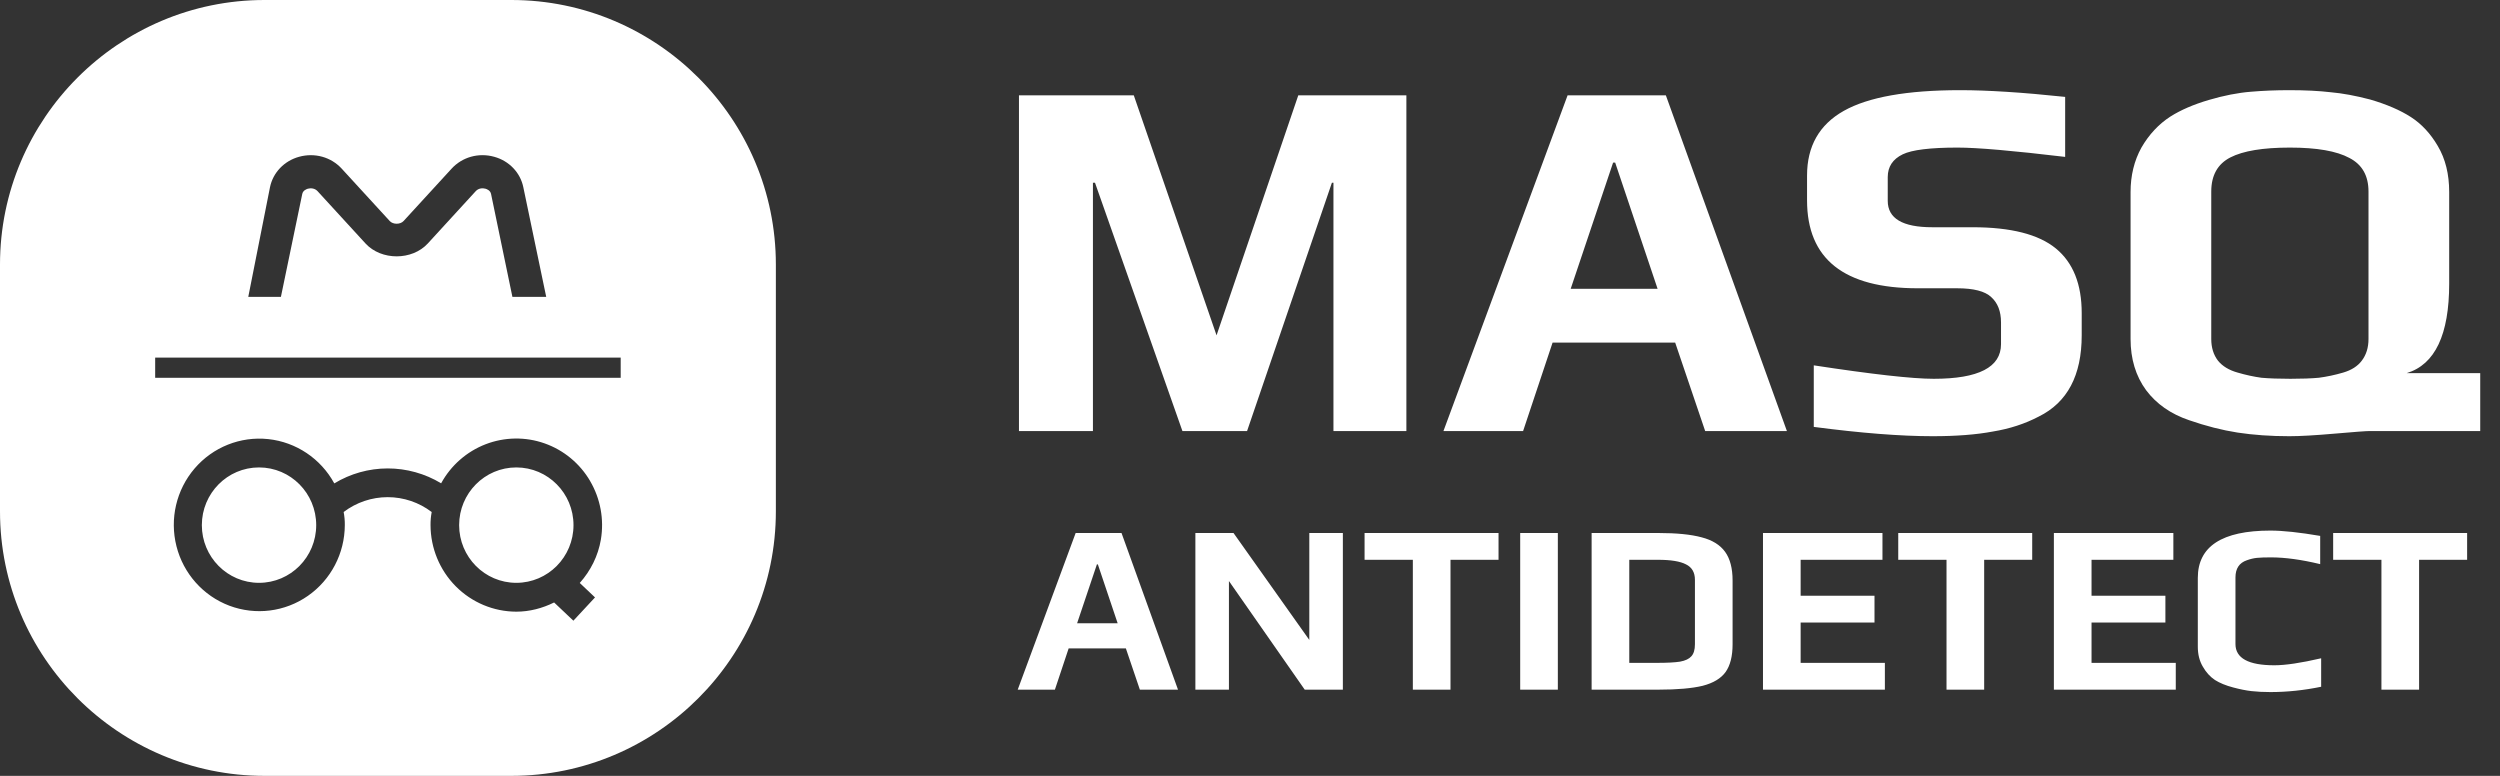<svg width="145" height="45" viewBox="0 0 145 45" fill="none" xmlns="http://www.w3.org/2000/svg">
<rect x="0" y="0" width="145" height="45" fill="#333333" stroke="none"/>
<path d="M62.388 30.914H65.048L68.324 40H66.112L65.3 37.606H61.982L61.184 40H59.028L62.388 30.914ZM64.824 36.15L63.676 32.734H63.62L62.472 36.15H64.824ZM69.332 30.914H71.544L75.94 37.116V30.914H77.886V40H75.674L71.278 33.7V40H69.332V30.914ZM81.945 32.468H79.145V30.914H86.915V32.468H84.129V40H81.945V32.468ZM88.171 30.914H90.355V40H88.171V30.914ZM92.314 30.914H96.178C97.242 30.914 98.082 30.998 98.698 31.166C99.314 31.325 99.767 31.605 100.056 32.006C100.345 32.407 100.49 32.963 100.49 33.672V37.368C100.49 38.059 100.355 38.595 100.084 38.978C99.813 39.351 99.37 39.617 98.754 39.776C98.138 39.925 97.284 40 96.192 40H92.314V30.914ZM96.094 38.446C96.691 38.446 97.139 38.423 97.438 38.376C97.746 38.32 97.965 38.217 98.096 38.068C98.236 37.919 98.306 37.685 98.306 37.368V33.63C98.306 33.201 98.133 32.902 97.788 32.734C97.452 32.557 96.911 32.468 96.164 32.468H94.498V38.446H96.094ZM102.253 30.914H109.183V32.468H104.437V34.554H108.721V36.108H104.437V38.446H109.323V40H102.253V30.914ZM112.898 32.468H110.098V30.914H117.868V32.468H115.082V40H112.898V32.468ZM119.125 30.914H126.055V32.468H121.309V34.554H125.593V36.108H121.309V38.446H126.195V40H119.125V30.914ZM131.687 40.14C131.277 40.14 130.908 40.121 130.581 40.084C130.264 40.047 129.914 39.977 129.531 39.874C129.102 39.762 128.747 39.617 128.467 39.44C128.187 39.253 127.954 38.997 127.767 38.67C127.571 38.343 127.473 37.956 127.473 37.508V33.518C127.473 31.689 128.878 30.774 131.687 30.774C132.406 30.774 133.367 30.877 134.571 31.082V32.72C133.489 32.459 132.537 32.328 131.715 32.328C131.37 32.328 131.099 32.337 130.903 32.356C130.717 32.375 130.521 32.421 130.315 32.496C129.877 32.645 129.657 32.977 129.657 33.49V37.354C129.657 38.175 130.409 38.586 131.911 38.586C132.555 38.586 133.461 38.451 134.627 38.18V39.832C133.629 40.037 132.649 40.14 131.687 40.14ZM138.123 32.468H135.323V30.914H143.093V32.468H140.307V40H138.123V32.468Z" fill="white"/>
<path d="M59.1 5.53H65.76L70.56 19.45L75.3 5.53H81.57V25H77.34V10.6H77.25L72.33 25H68.58L63.51 10.6H63.39V25H59.1V5.53ZM90.92 5.53H96.62L103.64 25H98.9L97.16 19.87H90.05L88.34 25H83.72L90.92 5.53ZM96.14 16.75L93.68 9.43H93.56L91.1 16.75H96.14ZM112.099 25.3C110.239 25.3 107.939 25.12 105.199 24.76V21.19C108.599 21.71 110.919 21.97 112.159 21.97C114.759 21.97 116.059 21.3 116.059 19.96V18.7C116.059 18.06 115.869 17.57 115.489 17.23C115.129 16.89 114.469 16.72 113.509 16.72H111.229C106.949 16.72 104.809 15.02 104.809 11.62V10.18C104.809 8.48 105.519 7.23 106.939 6.43C108.359 5.63 110.609 5.23 113.689 5.23C115.289 5.23 117.319 5.36 119.779 5.62V9.1C116.759 8.74 114.679 8.56 113.539 8.56C111.959 8.56 110.899 8.69 110.359 8.95C109.779 9.23 109.489 9.67 109.489 10.27V11.65C109.489 12.67 110.349 13.18 112.069 13.18H114.409C116.629 13.18 118.239 13.59 119.239 14.41C120.239 15.23 120.739 16.48 120.739 18.16V19.45C120.739 21.77 119.909 23.34 118.249 24.16C117.449 24.58 116.559 24.87 115.579 25.03C114.619 25.21 113.459 25.3 112.099 25.3ZM132.783 25.3C131.703 25.3 130.703 25.23 129.783 25.09C128.883 24.95 127.943 24.71 126.963 24.37C125.903 24.01 125.073 23.43 124.473 22.63C123.873 21.81 123.573 20.82 123.573 19.66V11.14C123.573 10.18 123.783 9.32 124.203 8.56C124.643 7.8 125.203 7.2 125.883 6.76C126.483 6.38 127.223 6.06 128.103 5.8C128.983 5.54 129.803 5.38 130.563 5.32C131.263 5.26 132.003 5.23 132.783 5.23C133.703 5.23 134.503 5.27 135.183 5.35C135.863 5.41 136.623 5.55 137.463 5.77C138.423 6.05 139.213 6.39 139.833 6.79C140.453 7.19 140.973 7.75 141.393 8.47C141.833 9.21 142.053 10.1 142.053 11.14V16.45C142.053 19.41 141.233 21.14 139.593 21.64H143.853V25H137.463C137.243 25 136.563 25.05 135.423 25.15C134.283 25.25 133.403 25.3 132.783 25.3ZM132.843 21.97C133.503 21.97 134.053 21.95 134.493 21.91C134.953 21.85 135.423 21.75 135.903 21.61C136.383 21.47 136.743 21.24 136.983 20.92C137.243 20.58 137.373 20.16 137.373 19.66V11.11C137.373 10.19 137.003 9.54 136.263 9.16C135.523 8.76 134.373 8.56 132.813 8.56C131.253 8.56 130.103 8.75 129.363 9.13C128.623 9.51 128.253 10.17 128.253 11.11V19.66C128.253 20.16 128.383 20.58 128.643 20.92C128.903 21.24 129.283 21.47 129.783 21.61C130.263 21.75 130.723 21.85 131.163 21.91C131.623 21.95 132.183 21.97 132.843 21.97Z" fill="white"/>
<path fill-rule="evenodd" clip-rule="evenodd" d="M45 29.655V15.345C45 6.884 38.116 0 29.655 0H15.345C6.883 0 0 6.884 0 15.345V29.656C0 38.117 6.883 45.001 15.345 45H29.655C38.117 45 45 38.116 45 29.655ZM16.293 17.217H14.4L15.66 10.856C15.835 10.009 16.481 9.333 17.345 9.094C18.252 8.843 19.202 9.107 19.823 9.786L22.605 12.82C22.794 13.028 23.216 13.029 23.407 12.82L26.189 9.786C26.811 9.107 27.76 8.841 28.666 9.094C29.531 9.333 30.177 10.009 30.352 10.856L31.68 17.217H29.719L28.481 11.249C28.439 11.045 28.241 10.969 28.157 10.945C27.99 10.899 27.754 10.912 27.593 11.087L24.812 14.122C23.899 15.117 22.112 15.117 21.2 14.122L18.418 11.087C18.258 10.913 18.021 10.9 17.855 10.945C17.773 10.97 17.573 11.046 17.531 11.249L16.293 17.217ZM34.229 27.901C33.632 26.881 32.695 26.106 31.584 25.715C30.475 25.324 29.262 25.343 28.164 25.767C27.067 26.192 26.153 26.993 25.586 28.032C24.65 27.467 23.578 27.168 22.486 27.169C21.394 27.169 20.323 27.47 19.387 28.038V28.034C18.603 26.598 17.174 25.641 15.56 25.468C13.946 25.296 12.35 25.932 11.288 27.17C10.226 28.409 9.833 30.093 10.235 31.681C10.636 33.267 11.782 34.556 13.301 35.13C14.822 35.703 16.525 35.491 17.859 34.559C19.195 33.628 19.993 32.097 19.999 30.459C20.003 30.203 19.979 29.947 19.932 29.696C20.669 29.137 21.564 28.835 22.486 28.835C23.407 28.835 24.302 29.137 25.038 29.697C24.991 29.949 24.968 30.203 24.971 30.459C24.975 31.789 25.499 33.063 26.432 34.004C27.365 34.944 28.627 35.474 29.945 35.477C30.714 35.477 31.459 35.28 32.139 34.943L33.256 36L34.511 34.65L33.626 33.812C34.257 33.106 34.691 32.24 34.851 31.294C35.047 30.124 34.826 28.924 34.228 27.903L34.229 27.901ZM15.024 33.804C13.193 33.804 11.707 32.305 11.707 30.458C11.707 28.61 13.191 27.111 15.024 27.111C16.856 27.111 18.34 28.609 18.34 30.458C18.34 32.306 16.856 33.804 15.024 33.804ZM29.946 33.804C28.114 33.804 26.63 32.305 26.63 30.458C26.63 28.61 28.114 27.111 29.946 27.111C31.779 27.111 33.263 28.609 33.263 30.458C33.263 32.306 31.779 33.804 29.946 33.804ZM9 20.739H36V21.913H9V20.739Z" fill="white"/>
</svg>
